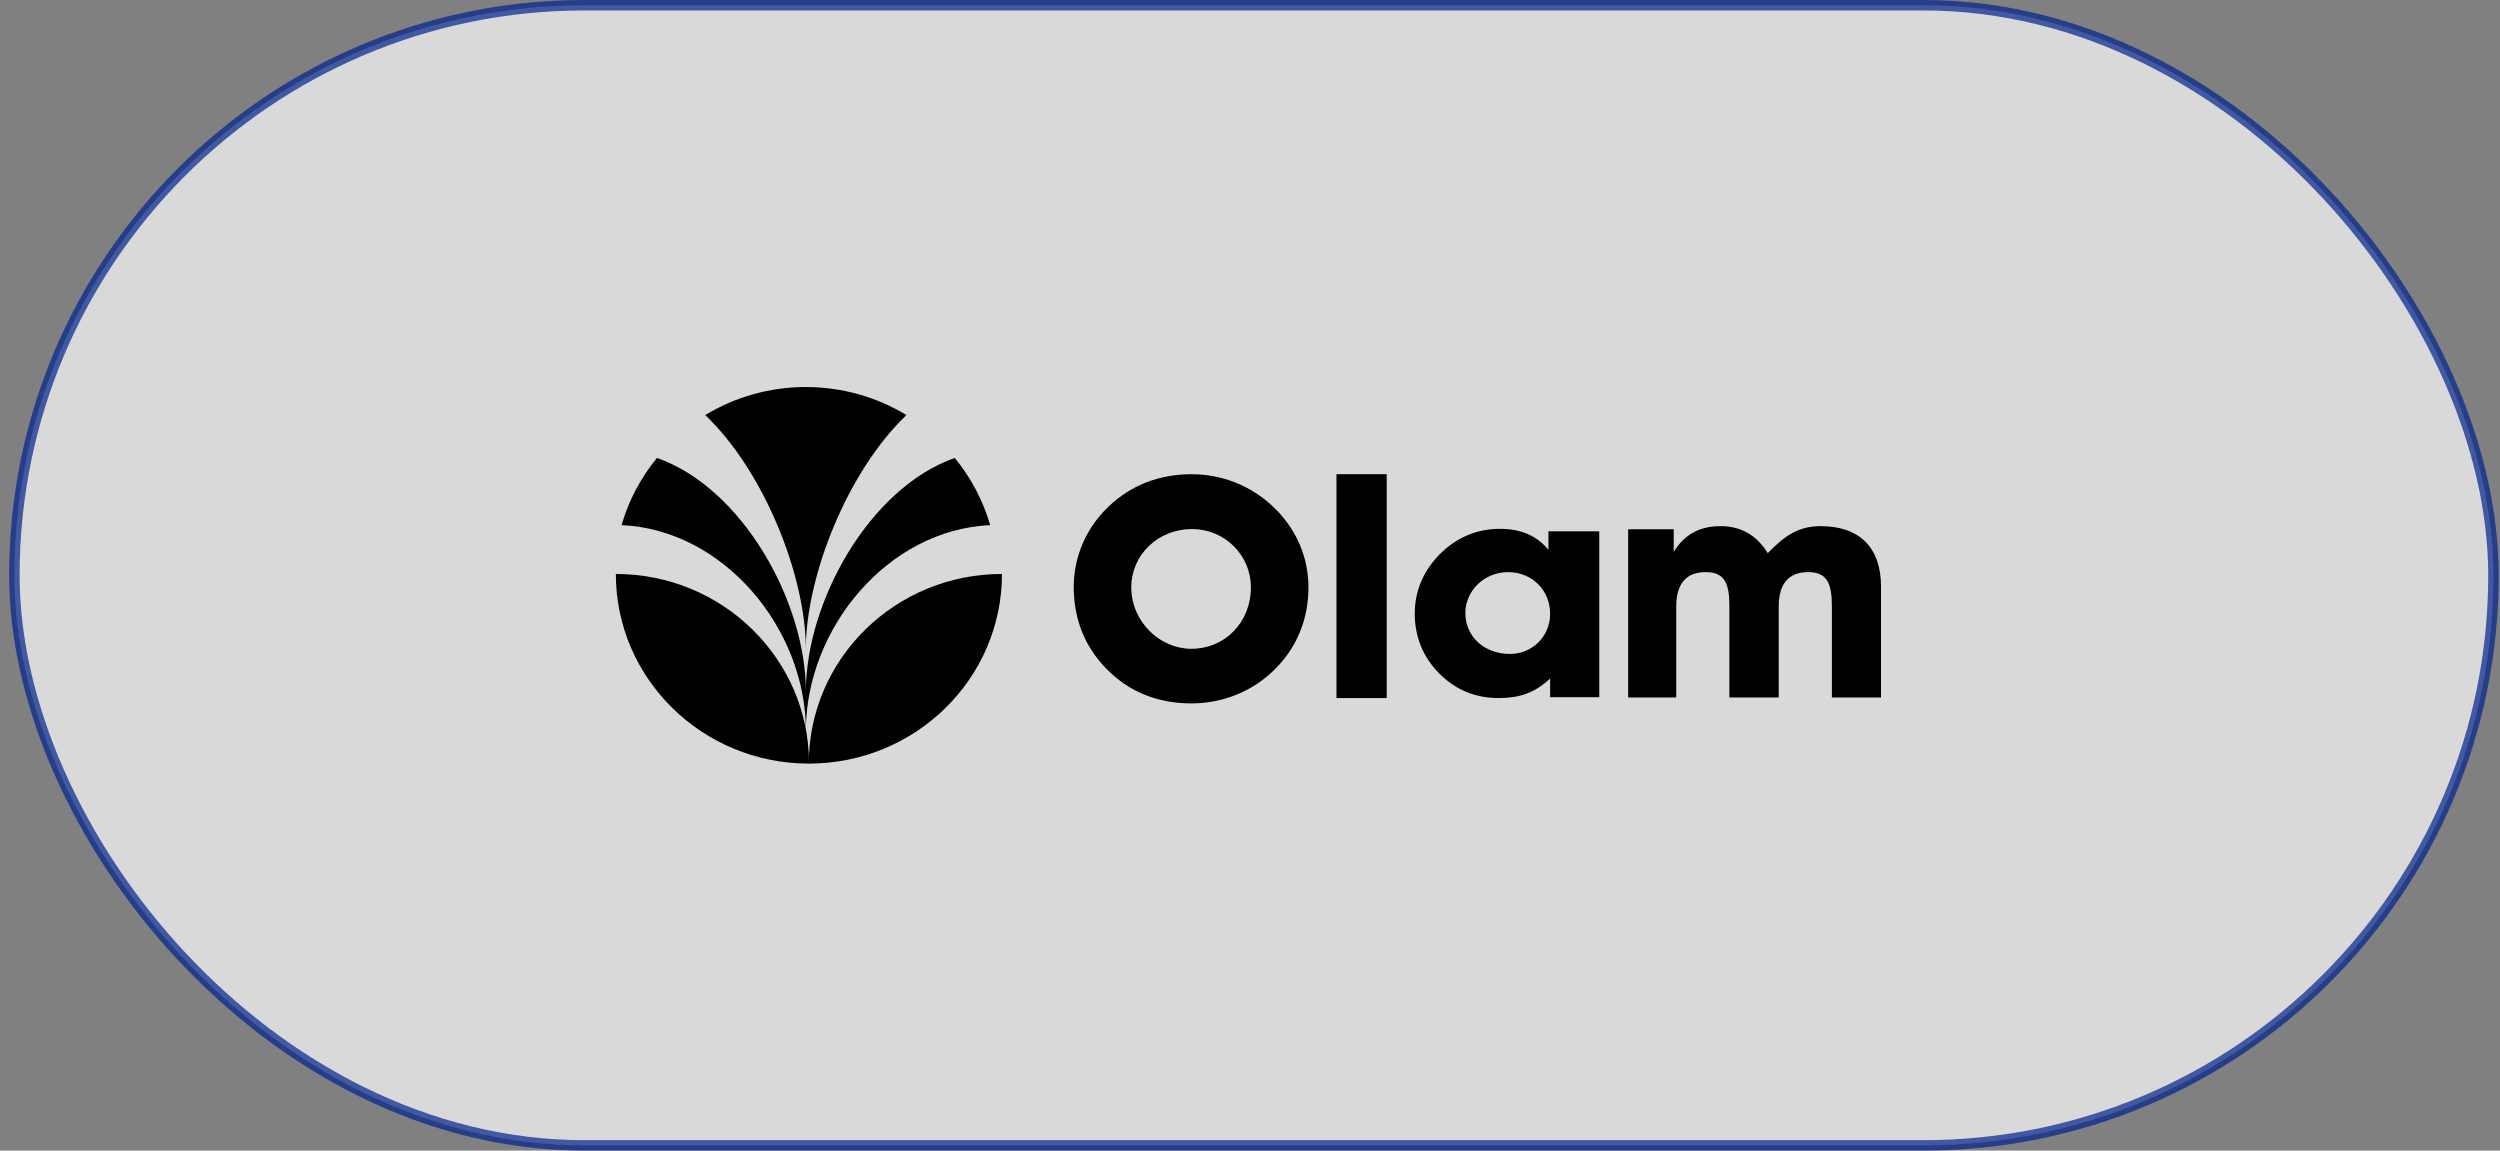 <svg xmlns="http://www.w3.org/2000/svg" width="239" height="110" viewBox="0 0 239 110" fill="none">
  <rect x="0" y="0" width="239" height="110" fill="#808080" stroke="none"/>
  <rect opacity="0.7" x="1.375" y="0.5" width="237" height="109" rx="54.5" fill="white" stroke="#00218C"/>
  <path d="M113.898 62.025C117.023 62.025 119.584 59.581 119.584 56.133C119.584 53.039 117.044 50.576 113.959 50.576C110.713 50.576 108.152 53.039 108.152 56.133C108.152 59.463 110.894 62.025 113.898 62.025ZM105.975 48.428C108.132 46.379 110.814 45.335 113.919 45.335C116.842 45.335 119.604 46.438 121.721 48.448C123.939 50.556 125.088 53.276 125.088 56.153C125.088 59.187 123.979 61.886 121.923 63.936C119.806 66.084 116.923 67.246 113.878 67.246C110.652 67.246 107.89 66.123 105.753 63.916C103.697 61.808 102.648 59.187 102.648 56.074C102.669 53.157 103.838 50.478 105.975 48.428ZM127.769 66.734H132.568V45.335H127.769V66.734ZM144.362 62.517C146.459 62.517 148.193 60.862 148.193 58.675C148.193 56.409 146.439 54.694 144.18 54.694C141.882 54.694 140.088 56.487 140.088 58.616C140.088 60.822 141.862 62.517 144.362 62.517ZM148.172 64.882C146.721 66.241 145.249 66.734 143.293 66.734C141.297 66.734 139.584 66.123 138.132 64.882C136.237 63.266 135.249 61.138 135.249 58.655C135.249 56.389 136.176 54.34 137.89 52.744C139.422 51.305 141.297 50.556 143.394 50.556C145.39 50.556 146.922 51.207 148.031 52.566V50.793H152.89V66.655H148.193V64.882H148.172ZM155.652 66.694V50.596H160.007V52.763C161.015 51.108 162.487 50.3 164.463 50.3C166.438 50.3 167.93 51.148 168.999 52.882C170.713 51.108 172.023 50.3 174.059 50.3C177.749 50.3 179.825 52.33 179.825 56.074V66.675H175.128V57.965C175.128 55.719 174.644 54.694 172.85 54.694C171.015 54.694 170.047 55.798 170.047 57.965V66.675H165.33V57.965C165.33 55.719 164.846 54.694 163.051 54.694C161.217 54.694 160.249 55.798 160.249 57.965V66.675H155.652" fill="black"/>
  <path d="M95.788 54.872C85.586 54.872 77.32 62.99 77.32 73C87.522 73 95.788 64.882 95.788 54.872Z" fill="black"/>
  <path d="M58.875 54.872C58.875 64.882 67.141 73 77.343 73C77.343 62.99 69.077 54.872 58.875 54.872Z" fill="black"/>
  <path d="M77.043 69.867C77.043 60.094 84.865 50.636 94.664 50.202C93.978 47.858 92.829 45.67 91.276 43.779C83.131 46.636 77.043 57.513 77.043 66.124C77.043 57.513 70.954 46.636 62.809 43.779C61.257 45.67 60.087 47.858 59.422 50.202C69.2 50.636 77.043 60.094 77.043 69.867Z" fill="black"/>
  <path d="M77.039 62.044C77.039 55.207 80.93 45.158 86.656 39.68C83.773 37.926 80.446 37 77.039 37C73.632 37 70.305 37.926 67.422 39.68C73.148 45.158 77.039 55.187 77.039 62.044Z" fill="black"/>
</svg>